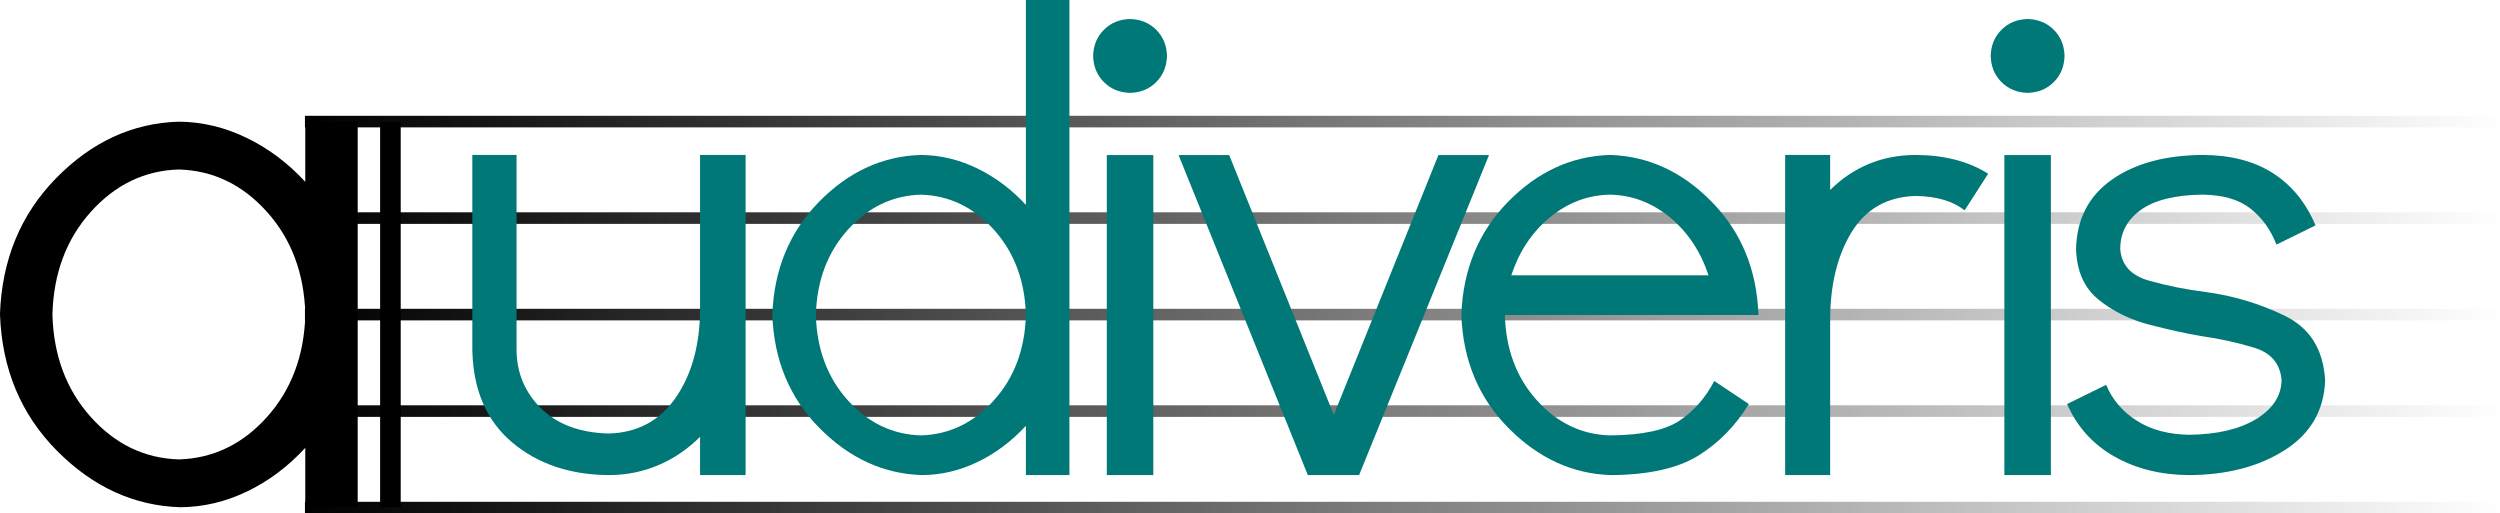 <?xml version="1.0" encoding="UTF-8" standalone="no"?>
<!-- Created with Inkscape (http://www.inkscape.org/) -->

<svg
   xmlns:dc="http://purl.org/dc/elements/1.1/"
   xmlns:cc="http://creativecommons.org/ns#"
   xmlns:rdf="http://www.w3.org/1999/02/22-rdf-syntax-ns#"
   xmlns:svg="http://www.w3.org/2000/svg"
   xmlns="http://www.w3.org/2000/svg"
   xmlns:xlink="http://www.w3.org/1999/xlink"
   xmlns:sodipodi="http://sodipodi.sourceforge.net/DTD/sodipodi-0.dtd"
   xmlns:inkscape="http://www.inkscape.org/namespaces/inkscape"
   version="1.1"
   width="1000"
   height="205.353"
   id="svg2985"
   inkscape:version="0.48.0 r9654"
   sodipodi:docname="logo.svg">
  <sodipodi:namedview
     pagecolor="#ffffff"
     bordercolor="#666666"
     borderopacity="1"
     objecttolerance="10"
     gridtolerance="10"
     guidetolerance="10"
     inkscape:pageopacity="0"
     inkscape:pageshadow="2"
     inkscape:window-width="1276"
     inkscape:window-height="756"
     id="namedview43"
     showgrid="false"
     inkscape:object-paths="true"
     inkscape:object-nodes="true"
     fit-margin-top="0"
     fit-margin-left="0"
     fit-margin-right="0"
     fit-margin-bottom="0"
     inkscape:zoom="0.5"
     inkscape:cx="590.99851"
     inkscape:cy="-44.797699"
     inkscape:window-x="4"
     inkscape:window-y="0"
     inkscape:window-maximized="0"
     inkscape:current-layer="svg2985" />
  <defs
     id="defs2987">
    <linearGradient
       id="linearGradient3896">
      <stop
         id="stop3898"
         style="stop-color:#000000;stop-opacity:1"
         offset="0" />
      <stop
         id="stop3900"
         style="stop-color:#000000;stop-opacity:0"
         offset="1" />
    </linearGradient>
    <linearGradient
       id="linearGradient3888">
      <stop
         id="stop3890"
         style="stop-color:#000000;stop-opacity:1"
         offset="0" />
      <stop
         id="stop3892"
         style="stop-color:#000000;stop-opacity:0"
         offset="1" />
    </linearGradient>
    <linearGradient
       x1="-0.5"
       y1="12.5"
       x2="240.5"
       y2="12.5"
       id="linearGradient3902"
       xlink:href="#linearGradient3896"
       gradientUnits="userSpaceOnUse" />
    <linearGradient
       x1="-0.5"
       y1="12.5"
       x2="240.5"
       y2="12.5"
       id="linearGradient3906"
       xlink:href="#linearGradient3896"
       gradientUnits="userSpaceOnUse" />
    <linearGradient
       x1="-0.5"
       y1="12.5"
       x2="240.5"
       y2="12.5"
       id="linearGradient3908"
       xlink:href="#linearGradient3896"
       gradientUnits="userSpaceOnUse" />
    <linearGradient
       x1="-0.5"
       y1="12.5"
       x2="240.5"
       y2="12.5"
       id="linearGradient3910"
       xlink:href="#linearGradient3896"
       gradientUnits="userSpaceOnUse" />
    <linearGradient
       x1="-0.5"
       y1="12.5"
       x2="240.5"
       y2="12.5"
       id="linearGradient3912"
       xlink:href="#linearGradient3896"
       gradientUnits="userSpaceOnUse" />
    <linearGradient
       x1="-0.5"
       y1="12.5"
       x2="240.5"
       y2="12.5"
       id="linearGradient3960"
       xlink:href="#linearGradient3896"
       gradientUnits="userSpaceOnUse" />
    <linearGradient
       x1="-0.5"
       y1="12.5"
       x2="240.5"
       y2="12.5"
       id="linearGradient3962"
       xlink:href="#linearGradient3896"
       gradientUnits="userSpaceOnUse" />
    <linearGradient
       x1="-0.5"
       y1="12.5"
       x2="240.5"
       y2="12.5"
       id="linearGradient3964"
       xlink:href="#linearGradient3896"
       gradientUnits="userSpaceOnUse" />
    <linearGradient
       x1="-0.5"
       y1="12.5"
       x2="240.5"
       y2="12.5"
       id="linearGradient3966"
       xlink:href="#linearGradient3896"
       gradientUnits="userSpaceOnUse" />
    <linearGradient
       x1="-0.5"
       y1="12.5"
       x2="240.5"
       y2="12.5"
       id="linearGradient3968"
       xlink:href="#linearGradient3896"
       gradientUnits="userSpaceOnUse" />
    <linearGradient
       x1="-0.5"
       y1="12.5"
       x2="240.5"
       y2="12.5"
       id="linearGradient3970"
       xlink:href="#linearGradient3896"
       gradientUnits="userSpaceOnUse" />
    <linearGradient
       x1="-0.5"
       y1="12.5"
       x2="240.5"
       y2="12.5"
       id="linearGradient3984"
       xlink:href="#linearGradient3896"
       gradientUnits="userSpaceOnUse" />
    <linearGradient
       inkscape:collect="always"
       xlink:href="#linearGradient3896"
       id="linearGradient3062"
       gradientUnits="userSpaceOnUse"
       x1="-0.5"
       y1="12.5"
       x2="240.5"
       y2="12.5" />
    <linearGradient
       inkscape:collect="always"
       xlink:href="#linearGradient3896"
       id="linearGradient3064"
       gradientUnits="userSpaceOnUse"
       x1="-0.5"
       y1="12.5"
       x2="240.5"
       y2="12.5" />
    <linearGradient
       inkscape:collect="always"
       xlink:href="#linearGradient3896"
       id="linearGradient3066"
       gradientUnits="userSpaceOnUse"
       x1="-0.5"
       y1="12.5"
       x2="240.5"
       y2="12.5" />
    <linearGradient
       inkscape:collect="always"
       xlink:href="#linearGradient3896"
       id="linearGradient3068"
       gradientUnits="userSpaceOnUse"
       x1="-0.5"
       y1="12.5"
       x2="240.5"
       y2="12.5" />
    <linearGradient
       inkscape:collect="always"
       xlink:href="#linearGradient3896"
       id="linearGradient3070"
       gradientUnits="userSpaceOnUse"
       x1="-0.5"
       y1="12.5"
       x2="240.5"
       y2="12.5" />
    <linearGradient
       inkscape:collect="always"
       xlink:href="#linearGradient3896"
       id="linearGradient3072"
       gradientUnits="userSpaceOnUse"
       x1="-0.5"
       y1="12.5"
       x2="240.5"
       y2="12.5" />
    <linearGradient
       inkscape:collect="always"
       xlink:href="#linearGradient3896"
       id="linearGradient3096"
       gradientUnits="userSpaceOnUse"
       x1="-0.5"
       y1="12.5"
       x2="240.5"
       y2="12.5" />
    <linearGradient
       inkscape:collect="always"
       xlink:href="#linearGradient3896"
       id="linearGradient3098"
       gradientUnits="userSpaceOnUse"
       x1="-0.5"
       y1="12.5"
       x2="240.5"
       y2="12.5" />
    <linearGradient
       inkscape:collect="always"
       xlink:href="#linearGradient3896"
       id="linearGradient3100"
       gradientUnits="userSpaceOnUse"
       x1="-0.5"
       y1="12.5"
       x2="240.5"
       y2="12.5" />
    <linearGradient
       inkscape:collect="always"
       xlink:href="#linearGradient3896"
       id="linearGradient3102"
       gradientUnits="userSpaceOnUse"
       x1="-0.5"
       y1="12.5"
       x2="240.5"
       y2="12.5" />
    <linearGradient
       inkscape:collect="always"
       xlink:href="#linearGradient3896"
       id="linearGradient3104"
       gradientUnits="userSpaceOnUse"
       x1="-0.5"
       y1="12.5"
       x2="240.5"
       y2="12.5" />
    <linearGradient
       inkscape:collect="always"
       xlink:href="#linearGradient3896"
       id="linearGradient3106"
       gradientUnits="userSpaceOnUse"
       x1="-0.5"
       y1="12.5"
       x2="240.5"
       y2="12.5" />
    <linearGradient
       inkscape:collect="always"
       xlink:href="#linearGradient3896"
       id="linearGradient3150"
       gradientUnits="userSpaceOnUse"
       x1="-0.5"
       y1="12.5"
       x2="240.5"
       y2="12.5" />
    <linearGradient
       inkscape:collect="always"
       xlink:href="#linearGradient3896"
       id="linearGradient3152"
       gradientUnits="userSpaceOnUse"
       x1="-0.5"
       y1="12.5"
       x2="240.5"
       y2="12.5" />
    <linearGradient
       inkscape:collect="always"
       xlink:href="#linearGradient3896"
       id="linearGradient3154"
       gradientUnits="userSpaceOnUse"
       x1="-0.5"
       y1="12.5"
       x2="240.5"
       y2="12.5" />
    <linearGradient
       inkscape:collect="always"
       xlink:href="#linearGradient3896"
       id="linearGradient3156"
       gradientUnits="userSpaceOnUse"
       x1="-0.5"
       y1="12.5"
       x2="240.5"
       y2="12.5" />
    <linearGradient
       inkscape:collect="always"
       xlink:href="#linearGradient3896"
       id="linearGradient3158"
       gradientUnits="userSpaceOnUse"
       x1="-0.5"
       y1="12.5"
       x2="240.5"
       y2="12.5" />
    <linearGradient
       inkscape:collect="always"
       xlink:href="#linearGradient3896"
       id="linearGradient3160"
       gradientUnits="userSpaceOnUse"
       x1="-0.5"
       y1="12.5"
       x2="240.5"
       y2="12.5" />
    <linearGradient
       inkscape:collect="always"
       xlink:href="#linearGradient3896"
       id="linearGradient3169"
       gradientUnits="userSpaceOnUse"
       x1="-0.5"
       y1="12.5"
       x2="240.5"
       y2="12.5" />
    <linearGradient
       inkscape:collect="always"
       xlink:href="#linearGradient3896"
       id="linearGradient3171"
       gradientUnits="userSpaceOnUse"
       x1="-0.5"
       y1="12.5"
       x2="240.5"
       y2="12.5" />
    <linearGradient
       inkscape:collect="always"
       xlink:href="#linearGradient3896"
       id="linearGradient3173"
       gradientUnits="userSpaceOnUse"
       x1="-0.5"
       y1="12.5"
       x2="240.5"
       y2="12.5" />
    <linearGradient
       inkscape:collect="always"
       xlink:href="#linearGradient3896"
       id="linearGradient3175"
       gradientUnits="userSpaceOnUse"
       x1="-0.5"
       y1="12.5"
       x2="240.5"
       y2="12.5" />
    <linearGradient
       inkscape:collect="always"
       xlink:href="#linearGradient3896"
       id="linearGradient3179"
       gradientUnits="userSpaceOnUse"
       gradientTransform="matrix(0.222,0,0,0.377,7.416,2.768)"
       x1="-0.5"
       y1="12.5"
       x2="240.5"
       y2="12.5" />
    <linearGradient
       inkscape:collect="always"
       xlink:href="#linearGradient3896"
       id="linearGradient3191"
       gradientUnits="userSpaceOnUse"
       gradientTransform="matrix(0.222,0,0,0.377,7.416,12.132)"
       x1="-0.5"
       y1="12.5"
       x2="240.5"
       y2="12.5" />
    <linearGradient
       inkscape:collect="always"
       xlink:href="#linearGradient3896"
       id="linearGradient3193"
       gradientUnits="userSpaceOnUse"
       gradientTransform="matrix(0.222,0,0,0.377,7.416,9.791)"
       x1="-0.5"
       y1="12.5"
       x2="240.5"
       y2="12.5" />
    <linearGradient
       inkscape:collect="always"
       xlink:href="#linearGradient3896"
       id="linearGradient3195"
       gradientUnits="userSpaceOnUse"
       gradientTransform="matrix(0.222,0,0,0.377,7.416,5.109)"
       x1="-0.5"
       y1="12.5"
       x2="240.5"
       y2="12.5" />
    <linearGradient
       inkscape:collect="always"
       xlink:href="#linearGradient3896"
       id="linearGradient3197"
       gradientUnits="userSpaceOnUse"
       gradientTransform="matrix(0.222,0,0,0.377,7.416,7.45)"
       x1="-0.5"
       y1="12.5"
       x2="240.5"
       y2="12.5" />
    <linearGradient
       inkscape:collect="always"
       xlink:href="#linearGradient3896"
       id="linearGradient3227"
       gradientUnits="userSpaceOnUse"
       gradientTransform="matrix(0.222,0,0,0.377,7.416,2.768)"
       x1="-0.5"
       y1="12.5"
       x2="240.5"
       y2="12.5" />
    <linearGradient
       inkscape:collect="always"
       xlink:href="#linearGradient3896"
       id="linearGradient3229"
       gradientUnits="userSpaceOnUse"
       gradientTransform="matrix(0.222,0,0,0.377,7.416,7.45)"
       x1="-0.5"
       y1="12.5"
       x2="240.5"
       y2="12.5" />
    <linearGradient
       inkscape:collect="always"
       xlink:href="#linearGradient3896"
       id="linearGradient3231"
       gradientUnits="userSpaceOnUse"
       gradientTransform="matrix(0.222,0,0,0.377,7.416,5.109)"
       x1="-0.5"
       y1="12.5"
       x2="240.5"
       y2="12.5" />
    <linearGradient
       inkscape:collect="always"
       xlink:href="#linearGradient3896"
       id="linearGradient3233"
       gradientUnits="userSpaceOnUse"
       gradientTransform="matrix(0.222,0,0,0.377,7.416,9.791)"
       x1="-0.5"
       y1="12.5"
       x2="240.5"
       y2="12.5" />
    <linearGradient
       inkscape:collect="always"
       xlink:href="#linearGradient3896"
       id="linearGradient3235"
       gradientUnits="userSpaceOnUse"
       gradientTransform="matrix(0.222,0,0,0.377,7.416,12.132)"
       x1="-0.5"
       y1="12.5"
       x2="240.5"
       y2="12.5" />
    <linearGradient
       inkscape:collect="always"
       xlink:href="#linearGradient3896"
       id="linearGradient3246"
       gradientUnits="userSpaceOnUse"
       gradientTransform="matrix(0.222,0,0,0.377,7.416,12.132)"
       x1="-0.5"
       y1="12.5"
       x2="240.5"
       y2="12.5" />
    <linearGradient
       inkscape:collect="always"
       xlink:href="#linearGradient3896"
       id="linearGradient3249"
       gradientUnits="userSpaceOnUse"
       gradientTransform="matrix(0.222,0,0,0.377,7.416,9.791)"
       x1="-0.5"
       y1="12.5"
       x2="240.5"
       y2="12.5" />
    <linearGradient
       inkscape:collect="always"
       xlink:href="#linearGradient3896"
       id="linearGradient3252"
       gradientUnits="userSpaceOnUse"
       gradientTransform="matrix(0.222,0,0,0.377,7.416,5.109)"
       x1="-0.5"
       y1="12.5"
       x2="240.5"
       y2="12.5" />
    <linearGradient
       inkscape:collect="always"
       xlink:href="#linearGradient3896"
       id="linearGradient3255"
       gradientUnits="userSpaceOnUse"
       gradientTransform="matrix(0.222,0,0,0.377,7.416,7.45)"
       x1="-0.5"
       y1="12.5"
       x2="240.5"
       y2="12.5" />
    <linearGradient
       inkscape:collect="always"
       xlink:href="#linearGradient3896"
       id="linearGradient3261"
       gradientUnits="userSpaceOnUse"
       gradientTransform="matrix(0.222,0,0,0.377,7.416,2.768)"
       x1="-0.5"
       y1="12.5"
       x2="240.5"
       y2="12.5" />
    <linearGradient
       inkscape:collect="always"
       xlink:href="#linearGradient3896"
       id="linearGradient3267"
       gradientUnits="userSpaceOnUse"
       gradientTransform="matrix(3.657,0,0,6.205,122.144,199.803)"
       x1="-0.5"
       y1="12.5"
       x2="240.5"
       y2="12.5" />
    <linearGradient
       inkscape:collect="always"
       xlink:href="#linearGradient3896"
       id="linearGradient3273"
       gradientUnits="userSpaceOnUse"
       gradientTransform="matrix(3.657,0,0,6.205,122.144,161.247)"
       x1="-0.5"
       y1="12.5"
       x2="240.5"
       y2="12.5" />
    <linearGradient
       inkscape:collect="always"
       xlink:href="#linearGradient3896"
       id="linearGradient3279"
       gradientUnits="userSpaceOnUse"
       gradientTransform="matrix(3.657,0,0,6.205,122.144,122.692)"
       x1="-0.5"
       y1="12.5"
       x2="240.5"
       y2="12.5" />
    <linearGradient
       inkscape:collect="always"
       xlink:href="#linearGradient3896"
       id="linearGradient3285"
       gradientUnits="userSpaceOnUse"
       gradientTransform="matrix(3.657,0,0,6.205,122.144,84.137)"
       x1="-0.5"
       y1="12.5"
       x2="240.5"
       y2="12.5" />
    <linearGradient
       inkscape:collect="always"
       xlink:href="#linearGradient3896"
       id="linearGradient3291"
       gradientUnits="userSpaceOnUse"
       gradientTransform="matrix(3.657,0,0,6.205,122.144,45.581)"
       x1="-0.5"
       y1="12.5"
       x2="240.5"
       y2="12.5" />
  </defs>
  <path
     style="font-size:medium;font-style:normal;font-variant:normal;font-weight:normal;font-stretch:normal;text-indent:0;text-align:start;text-decoration:none;line-height:normal;letter-spacing:normal;word-spacing:normal;text-transform:none;direction:ltr;block-progression:tb;writing-mode:lr-tb;text-anchor:start;baseline-shift:baseline;color:#000000;fill:url(#linearGradient3291);fill-opacity:1;stroke:none;stroke-width:0.289;marker:none;visibility:visible;display:inline;overflow:visible;enable-background:accumulate;font-family:Sans;-inkscape-font-specification:Sans"
     d="m 121.976,46.32 0,4.632 878.024,0 0,-4.632 -878.024,0 z"
     id="rl"
     inkscape:connector-curvature="0" />
  <g
     style="font-size:20px;font-style:normal;font-variant:normal;font-weight:normal;font-stretch:normal;line-height:125%;letter-spacing:0px;word-spacing:0px;fill:#000000;fill-opacity:1;stroke:none;font-family:Didact Gothic;-inkscape-font-specification:Didact Gothic"
     id="text3059"
     transform="matrix(15.422,0,0,15.422,-174.812,-424.541)">
    <path
       id="path3064"
       d="m 11.335,35.684 c 0.051,1.416 0.544,2.594 1.477,3.535 0.934,0.941 2.001,1.429 3.202,1.465 0.596,-0.004 1.174,-0.141 1.732,-0.41 0.559,-0.269 1.061,-0.646 1.507,-1.13 l 0,1.54 1.36,0 0,-10 -1.36,0 0,1.56 c -0.447,-0.485 -0.953,-0.865 -1.52,-1.14 -0.567,-0.275 -1.153,-0.415 -1.76,-0.42 -1.2,0.036 -2.26,0.524 -3.182,1.465 -0.922,0.941 -1.408,2.119 -1.457,3.535 z m 1.36,0 c 0.029,-1.067 0.361,-1.953 0.995,-2.66 0.634,-0.707 1.396,-1.073 2.285,-1.1 0.889,0.027 1.651,0.393 2.285,1.1 0.634,0.707 0.966,1.593 0.995,2.66 -0.029,1.067 -0.361,1.953 -0.995,2.66 -0.634,0.707 -1.396,1.073 -2.285,1.1 -0.889,-0.027 -1.651,-0.393 -2.285,-1.1 -0.634,-0.707 -0.966,-1.593 -0.995,-2.66 z"
       inkscape:connector-curvature="0" />
  </g>
  <rect
     style="fill:#000000;fill-opacity:1;stroke:none"
     id="rect3860"
     y="48.683"
     x="152.05"
     height="154.222"
     width="8.235" />
  <path
     style="font-size:medium;font-style:normal;font-variant:normal;font-weight:normal;font-stretch:normal;text-indent:0;text-align:start;text-decoration:none;line-height:normal;letter-spacing:normal;word-spacing:normal;text-transform:none;direction:ltr;block-progression:tb;writing-mode:lr-tb;text-anchor:start;baseline-shift:baseline;color:#000000;fill:url(#linearGradient3279);fill-opacity:1;stroke:none;stroke-width:0.289;marker:none;visibility:visible;display:inline;overflow:visible;enable-background:accumulate;font-family:Sans;-inkscape-font-specification:Sans"
     d="m 121.976,123.52 0,4.632 878.024,0 0,-4.632 -878.024,0 z"
     id="path3183"
     inkscape:connector-curvature="0" />
  <path
     style="font-size:medium;font-style:normal;font-variant:normal;font-weight:normal;font-stretch:normal;text-indent:0;text-align:start;text-decoration:none;line-height:normal;letter-spacing:normal;word-spacing:normal;text-transform:none;direction:ltr;block-progression:tb;writing-mode:lr-tb;text-anchor:start;baseline-shift:baseline;color:#000000;fill:url(#linearGradient3285);fill-opacity:1;stroke:none;stroke-width:0.289;marker:none;visibility:visible;display:inline;overflow:visible;enable-background:accumulate;font-family:Sans;-inkscape-font-specification:Sans"
     d="m 121.976,84.92 0,4.632 878.024,0 0,-4.632 -878.024,0 z"
     id="path3185"
     inkscape:connector-curvature="0" />
  <path
     style="font-size:medium;font-style:normal;font-variant:normal;font-weight:normal;font-stretch:normal;text-indent:0;text-align:start;text-decoration:none;line-height:normal;letter-spacing:normal;word-spacing:normal;text-transform:none;direction:ltr;block-progression:tb;writing-mode:lr-tb;text-anchor:start;baseline-shift:baseline;color:#000000;fill:url(#linearGradient3273);fill-opacity:1;stroke:none;stroke-width:0.289;marker:none;visibility:visible;display:inline;overflow:visible;enable-background:accumulate;font-family:Sans;-inkscape-font-specification:Sans"
     d="m 121.976,162.12 0,4.632 878.024,0 0,-4.632 -878.024,0 z"
     id="path3187"
     inkscape:connector-curvature="0" />
  <path
     style="font-size:medium;font-style:normal;font-variant:normal;font-weight:normal;font-stretch:normal;text-indent:0;text-align:start;text-decoration:none;line-height:normal;letter-spacing:normal;word-spacing:normal;text-transform:none;direction:ltr;block-progression:tb;writing-mode:lr-tb;text-anchor:start;baseline-shift:baseline;color:#000000;fill:url(#linearGradient3267);fill-opacity:1;stroke:none;stroke-width:0.289;marker:none;visibility:visible;display:inline;overflow:visible;enable-background:accumulate;font-family:Sans;-inkscape-font-specification:Sans"
     d="m 121.976,200.721 0,4.632 878.024,0 0,-4.632 -878.024,0 z"
     id="path3189"
     inkscape:connector-curvature="0" />
  <path
     style="font-size:20px;font-style:normal;font-variant:normal;font-weight:normal;font-stretch:normal;line-height:125%;letter-spacing:0px;word-spacing:0px;fill:#007878;fill-opacity:1;stroke:none;font-family:Didact Gothic;-inkscape-font-specification:Didact Gothic"
     id="path3028"
     d="m 188.931,140.135 c 0.38,15.941 5.693,28.219 15.941,36.834 10.248,8.614 23.153,12.971 38.715,13.07 7.03,-0.033 13.631,-1.359 19.803,-3.994 6.172,-2.635 11.717,-6.408 16.634,-11.321 l 0,15.314 18.219,0 0,-128.058 -18.219,0 0,62.049 c -0.1,14.071 -3.334,25.733 -9.704,34.985 -6.37,9.252 -15.281,14.049 -26.734,14.39 -11.475,-0.263 -20.474,-3.565 -26.998,-9.901 -6.524,-6.337 -9.846,-14.126 -9.967,-23.367 l 0,-78.155 -17.691,0 z"
     inkscape:connector-curvature="0" />
  <path
     style="font-size:20px;font-style:normal;font-variant:normal;font-weight:normal;font-stretch:normal;line-height:125%;letter-spacing:0px;word-spacing:0px;fill:#007878;fill-opacity:1;stroke:none;font-family:Didact Gothic;-inkscape-font-specification:Didact Gothic"
     id="path3030"
     d="m 308.933,126.009 c 0.656,18.131 6.963,33.221 18.921,45.269 11.957,12.048 25.628,18.302 41.011,18.761 7.635,-0.064 15.031,-1.804 22.186,-5.25 7.155,-3.447 13.59,-8.27 19.305,-14.47 l 0,19.721 17.416,0 0,-190.039 -17.416,0 0,81.957 c -5.72,-6.211 -12.208,-11.077 -19.465,-14.599 -7.257,-3.522 -14.77,-5.314 -22.538,-5.378 -15.362,0.459 -28.947,6.712 -40.755,18.761 -11.808,12.048 -18.03,27.138 -18.665,45.268 z m 17.416,0 c 0.374,-13.659 4.621,-25.014 12.742,-34.063 8.121,-9.049 17.875,-13.745 29.261,-14.086 11.386,0.341 21.14,5.037 29.261,14.086 8.121,9.05 12.368,20.404 12.742,34.063 -0.374,13.66 -4.621,25.014 -12.742,34.064 -8.121,9.049 -17.875,13.745 -29.261,14.087 -11.387,-0.341 -21.14,-5.037 -29.261,-14.087 -8.121,-9.049 -12.368,-20.404 -12.742,-34.064 z"
     inkscape:connector-curvature="0" />
  <path
     style="font-size:20px;font-style:normal;font-variant:normal;font-weight:normal;font-stretch:normal;line-height:125%;letter-spacing:0px;word-spacing:0px;fill:#007878;fill-opacity:1;stroke:none;font-family:Didact Gothic;-inkscape-font-specification:Didact Gothic"
     id="path3032"
     d="m 437.252,22.374 c 0.107,4.205 1.538,7.692 4.308,10.462 2.769,2.769 6.256,4.205 10.461,4.308 4.205,-0.107 7.692,-1.538 10.461,-4.308 2.769,-2.769 4.205,-6.256 4.308,-10.462 -0.107,-4.205 -1.538,-7.692 -4.308,-10.461 -2.769,-2.769 -6.256,-4.205 -10.461,-4.308 -4.205,0.107 -7.692,1.538 -10.461,4.308 -2.769,2.769 -4.205,6.257 -4.308,10.461 z m 5.47,167.658 18.598,0 0,-128 -18.598,0 z"
     inkscape:connector-curvature="0" />
  <path
     style="font-size:20px;font-style:normal;font-variant:normal;font-weight:normal;font-stretch:normal;line-height:125%;letter-spacing:0px;word-spacing:0px;fill:#007878;fill-opacity:1;stroke:none;font-family:Didact Gothic;-inkscape-font-specification:Didact Gothic"
     id="path3034"
     d="m 523.13,190.032 20.513,0 51.966,-128 -20.239,0 -41.846,103.932 -41.846,-103.932 -20.239,0 z"
     inkscape:connector-curvature="0" />
  <path
     style="font-size:20px;font-style:normal;font-variant:normal;font-weight:normal;font-stretch:normal;line-height:125%;letter-spacing:0px;word-spacing:0px;fill:#007878;fill-opacity:1;stroke:none;font-family:Didact Gothic;-inkscape-font-specification:Didact Gothic"
     id="path3036"
     d="m 601.957,126.009 50.711,0 50.711,0 C 702.745,107.879 696.523,92.789 684.715,80.741 672.907,68.693 659.322,62.439 643.96,61.98 c -15.362,0.459 -28.947,6.712 -40.755,18.761 -11.808,12.048 -18.03,27.138 -18.665,45.268 0.656,18.131 6.963,33.221 18.921,45.269 11.957,12.048 25.628,18.302 41.011,18.761 15.036,-0.117 26.646,-2.705 34.832,-7.78 8.185,-5.074 14.929,-11.957 20.233,-20.649 l -13.83,-9.22 c -3.436,6.622 -8.025,11.883 -13.766,15.783 -5.741,3.9 -15.068,5.896 -27.981,5.987 -11.387,-0.341 -21.14,-5.037 -29.261,-14.087 -8.121,-9.049 -12.368,-20.404 -12.742,-34.064 z m 2.561,-15.879 c 3.132,-9.524 8.265,-17.24 15.399,-23.146 7.134,-5.907 15.148,-8.948 24.043,-9.124 8.895,0.176 16.909,3.218 24.043,9.124 7.134,5.907 12.267,13.622 15.399,23.146 z"
     inkscape:connector-curvature="0" />
  <path
     style="font-size:20px;font-style:normal;font-variant:normal;font-weight:normal;font-stretch:normal;line-height:125%;letter-spacing:0px;word-spacing:0px;fill:#007878;fill-opacity:1;stroke:none;font-family:Didact Gothic;-inkscape-font-specification:Didact Gothic"
     id="path3038"
     d="m 795.259,69.487 c -7.854,-4.966 -17.544,-7.468 -29.07,-7.507 -6.763,0.026 -13.014,1.234 -18.751,3.638 -5.738,2.403 -10.864,5.865 -15.378,10.384 l 0,-14.022 -17.991,0 0,128.051 17.991,0 0,-61.909 c -5e-5,-14.11 2.844,-25.839 8.532,-35.188 5.688,-9.348 14.22,-14.198 25.597,-14.551 8.361,0.104 14.921,2.017 19.677,5.754 z"
     inkscape:connector-curvature="0" />
  <path
     style="font-size:20px;font-style:normal;font-variant:normal;font-weight:normal;font-stretch:normal;line-height:125%;letter-spacing:0px;word-spacing:0px;fill:#007878;fill-opacity:1;stroke:none;font-family:Didact Gothic;-inkscape-font-specification:Didact Gothic"
     id="path3040"
     d="m 796.279,22.374 c 0.107,4.205 1.538,7.692 4.308,10.462 2.769,2.769 6.256,4.205 10.461,4.308 4.205,-0.107 7.692,-1.538 10.462,-4.308 2.769,-2.769 4.205,-6.256 4.308,-10.462 -0.107,-4.205 -1.538,-7.692 -4.308,-10.461 -2.769,-2.769 -6.256,-4.205 -10.462,-4.308 -4.205,0.107 -7.692,1.538 -10.461,4.308 -2.769,2.769 -4.205,6.257 -4.308,10.461 z m 5.47,167.658 18.598,0 0,-128 -18.598,0 z"
     inkscape:connector-curvature="0" />
  <path
     style="font-size:20px;font-style:normal;font-variant:normal;font-weight:normal;font-stretch:normal;line-height:125%;letter-spacing:0px;word-spacing:0px;fill:#007878;fill-opacity:1;stroke:none;font-family:Didact Gothic;-inkscape-font-specification:Didact Gothic"
     id="path3042"
     d="m 880.622,134.461 c 7.161,0.993 14.161,2.529 21.002,4.61 6.84,2.081 10.511,6.435 11.013,13.062 -0.161,6.285 -3.554,11.451 -10.181,15.495 -6.627,4.044 -15.527,6.136 -26.7,6.275 -8.255,-0.097 -15.244,-1.953 -20.969,-5.57 -5.725,-3.618 -9.834,-8.42 -12.326,-14.407 l -15.623,7.684 c 4.007,9.14 10.335,16.151 18.985,21.034 8.649,4.882 18.627,7.347 29.934,7.395 15.148,-0.092 27.879,-3.431 38.193,-10.021 10.314,-6.59 15.682,-15.884 16.103,-27.885 -0.7,-12.342 -6.088,-20.954 -16.168,-25.836 -10.079,-4.882 -20.655,-8.052 -31.726,-9.508 -7.918,-1.003 -15.452,-2.519 -22.602,-4.546 -7.15,-2.027 -10.97,-6.232 -11.461,-12.614 -3e-5,-6.51 2.753,-11.739 8.26,-15.687 5.506,-3.948 13.766,-5.976 24.779,-6.083 8.094,0.097 14.444,1.953 19.049,5.571 4.605,3.618 8.073,8.42 10.405,14.407 l 15.623,-7.683 c -3.847,-9.13 -9.535,-16.098 -17.064,-20.906 -7.529,-4.807 -16.866,-7.23 -28.013,-7.267 -14.999,0.091 -27.132,3.378 -36.401,9.892 -9.268,6.515 -14.038,15.767 -14.311,27.757 0.292,8.91 3.322,15.677 9.087,20.3 5.766,4.623 12.513,7.936 20.243,9.941 7.729,2.005 14.685,3.535 20.869,4.591 z"
     inkscape:connector-curvature="0" />
</svg>
